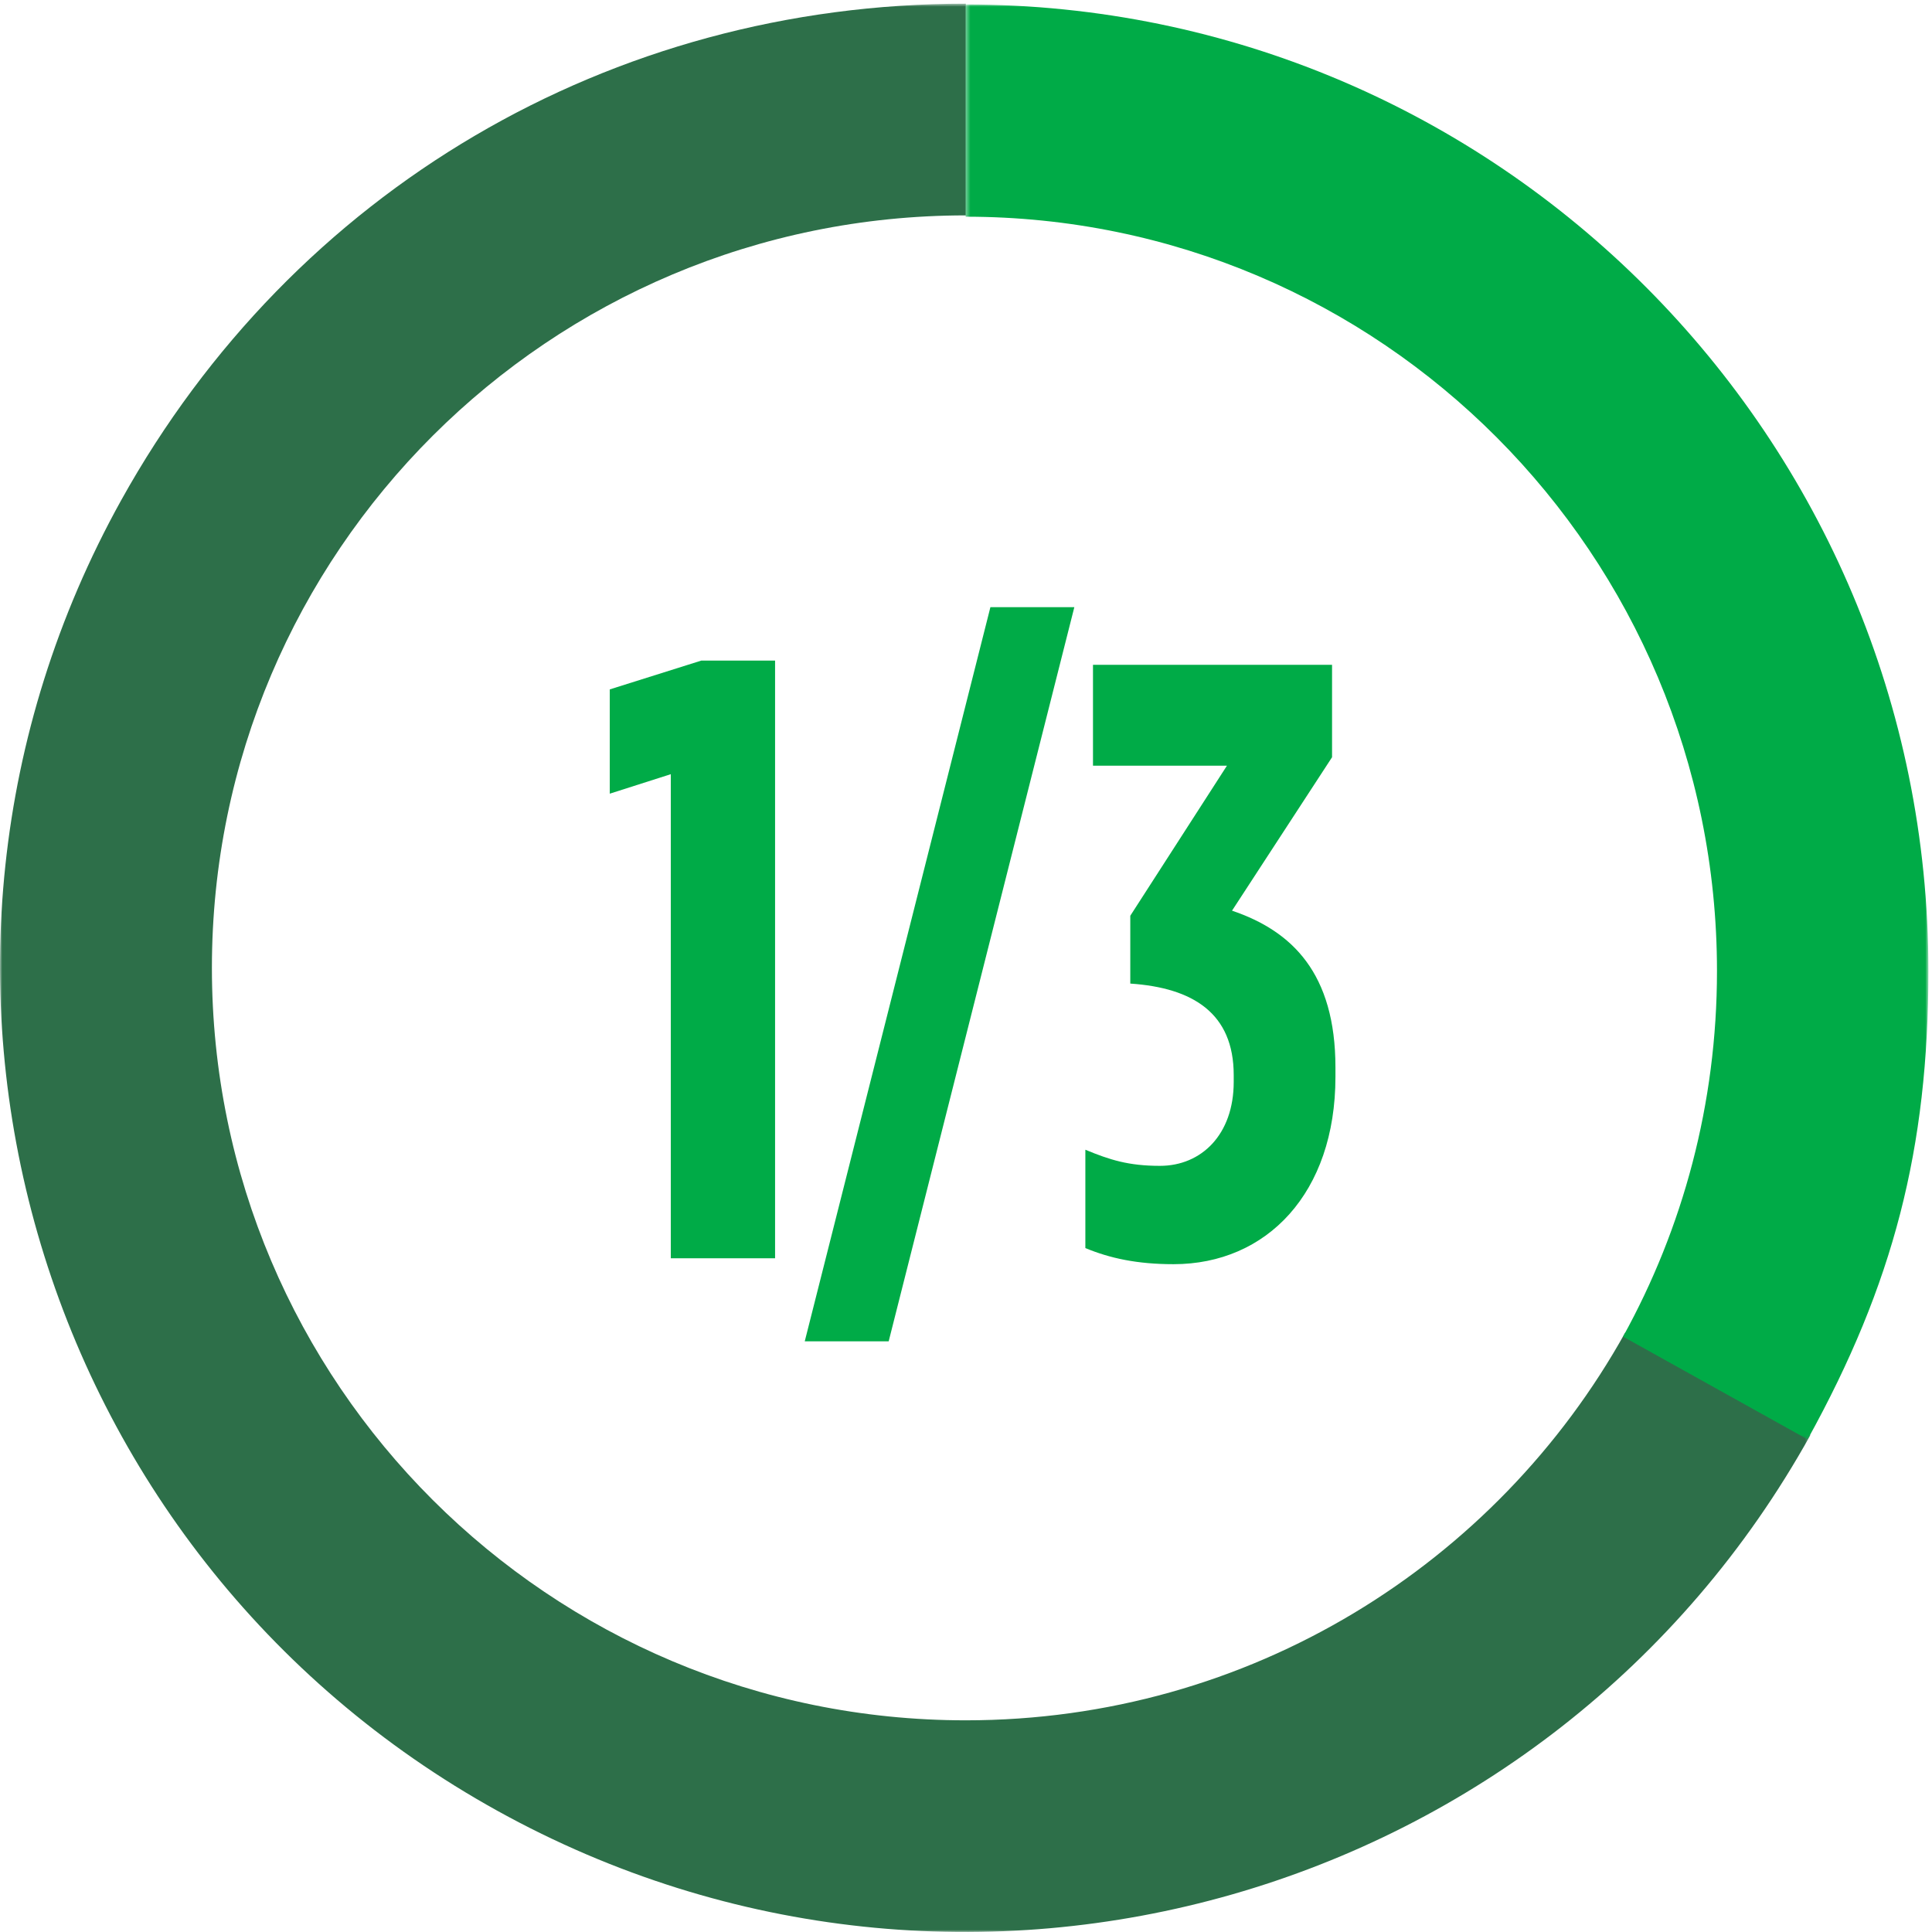 <svg width="433" height="433" viewBox="0 0 433 433" xmlns="http://www.w3.org/2000/svg" xmlns:xlink="http://www.w3.org/1999/xlink"><defs><path id="a" d="M0 .825h405.744v432.174H0z"/><path id="c" d="M.414.002h215.78v321.6H.414z"/></defs><g fill="none" fill-rule="evenodd"><mask id="b" fill="#fff"><use xlink:href="#a"/></mask><path d="M405.744 321.634c-57.96 104.383-189.665 142.09-294.22 84.228C7.005 348.04-30.76 216.506 27.156 112.122 65.747 42.625 136.853.823 216.452.823v47.45c-93.306 0-168.96 75.49-168.96 168.643 0 93.157 75.654 168.643 168.96 168.643 63.619 0 118.965-35.063 147.795-86.906l41.497 22.982z" fill="#2D6F49" fill-rule="nonzero" mask="url(#b)"/><g transform="translate(216 1)"><mask id="d" fill="#fff"><use xlink:href="#c"/></mask><path d="M189.125 321.601l-41.37-23.038c13.409-24.268 21.055-52.19 21.055-81.938 0-93.383-75.381-169.058-168.396-169.058V-.001c119.157 0 215.781 96.962 215.781 216.589 0 39.85-7.835 70.195-27.07 105.013z" fill="#00AB47" fill-rule="nonzero" mask="url(#d)"/></g><path d="M150.34 282V173.51l-13.68 4.37v-23.37l20.52-6.46h16.53V282h-23.37zm30.02 18.62l41.61-164.54h18.81l-41.61 164.54h-18.81zm82.65-17.29c-8.17 0-14.25-1.33-19.76-3.61v-22.04c5.51 2.28 9.69 3.61 16.72 3.61 9.31 0 16.53-7.03 16.53-18.81v-1.52c0-13.87-9.12-19.57-23.18-20.52v-15.2l21.66-33.63h-30.02V149h53.58v20.71l-22.42 34.39c13.49 4.56 23.18 14.06 23.18 35.15v2.09c0 26.03-15.39 41.99-36.29 41.99z" fill="#00AB47" fill-rule="nonzero"/></g></svg>
